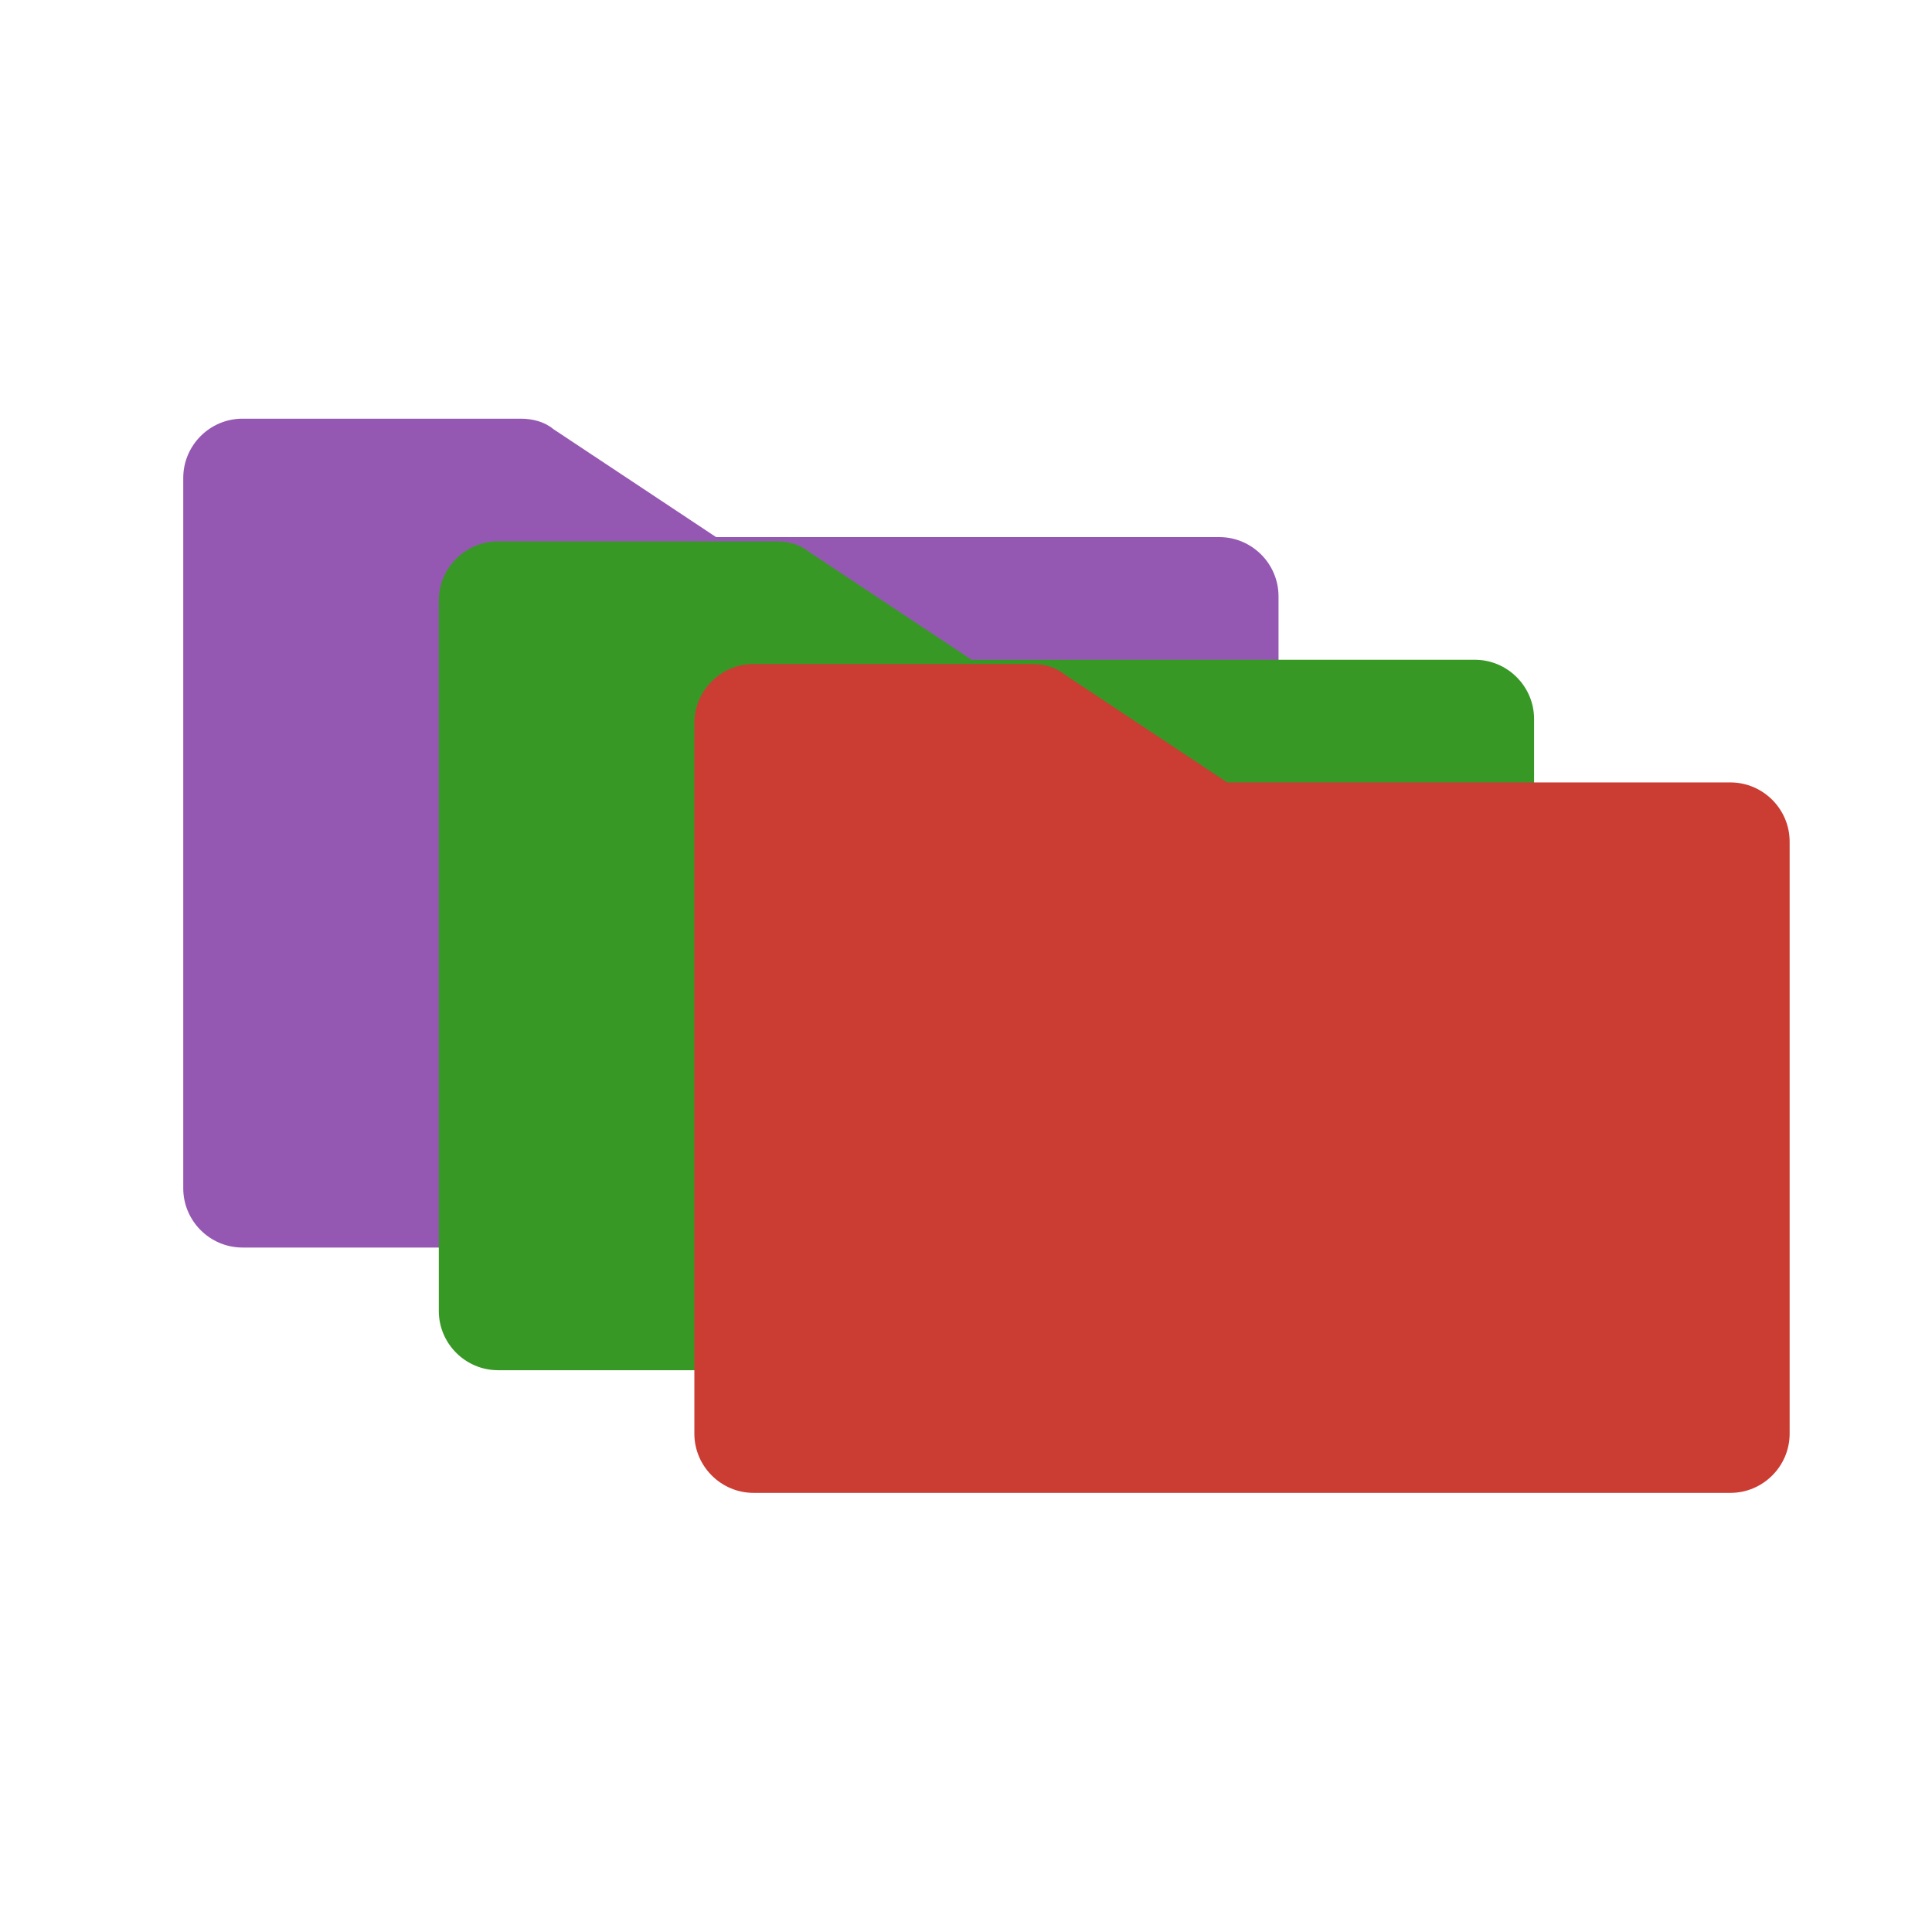 <svg width="189" height="189" xmlns="http://www.w3.org/2000/svg" xmlns:xlink="http://www.w3.org/1999/xlink" overflow="hidden"><g><rect x="0" y="0" width="189" height="189" fill="#FFFFFF" fill-opacity="0"/><g><g><g><path d="M119.281 122.042 23.719 122.042C20.533 122.042 17.927 119.435 17.927 116.25L17.927 46.75C17.927 43.565 20.533 40.958 23.719 40.958L50.94 40.958C52.098 40.958 53.256 41.248 54.125 41.972L70.052 52.542 119.281 52.542C122.467 52.542 125.073 55.148 125.073 58.333L125.073 116.25C125.073 119.435 122.467 122.042 119.281 122.042Z" fill="#9558B2"/></g></g></g><g><g><g><path d="M144.281 134.042 48.719 134.042C45.533 134.042 42.927 131.435 42.927 128.25L42.927 58.75C42.927 55.565 45.533 52.958 48.719 52.958L75.94 52.958C77.098 52.958 78.256 53.248 79.125 53.972L95.052 64.542 144.281 64.542C147.467 64.542 150.073 67.148 150.073 70.333L150.073 128.25C150.073 131.435 147.467 134.042 144.281 134.042Z" fill="#389826"/></g></g></g><g><g><g><path d="M169.281 146.042 73.719 146.042C70.533 146.042 67.927 143.435 67.927 140.25L67.927 70.75C67.927 67.565 70.533 64.958 73.719 64.958L100.94 64.958C102.098 64.958 103.256 65.248 104.125 65.972L120.052 76.542 169.281 76.542C172.467 76.542 175.073 79.148 175.073 82.333L175.073 140.25C175.073 143.435 172.467 146.042 169.281 146.042Z" fill="#CB3C33"/></g></g></g></g></svg>